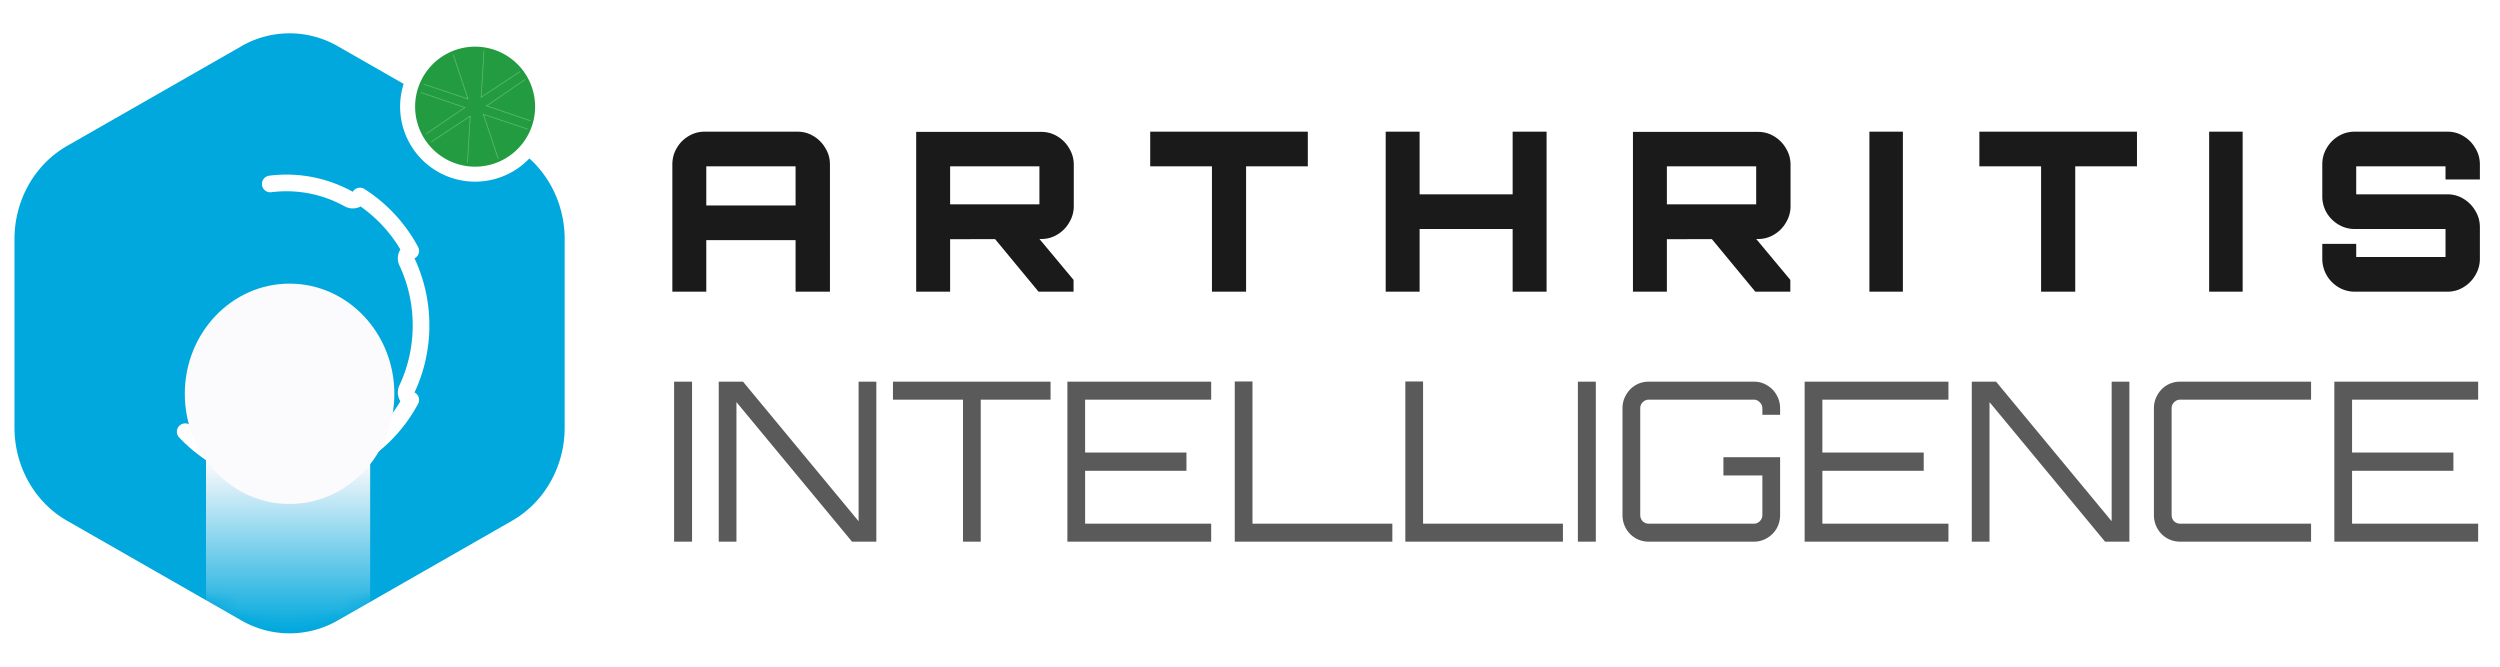 <svg width="150" height="40" viewBox="0 0 150 40" fill="none" xmlns="http://www.w3.org/2000/svg">
    <path d="M40.446 32.5v-9.6h1.077v9.6h-1.077zM43.124 32.5v-9.6h1.457l6.935 8.373V22.9h1.064v9.6h-1.458l-6.935-8.373V32.5h-1.063zM57.78 32.5v-8.52h-4.202V22.9h9.456v1.08h-4.19v8.52h-1.063zM64.043 32.5v-9.6h8.628v1.08h-7.565v3.173h6.081v1.094h-6.08v3.173h7.564v1.08h-8.628zM74.085 32.5v-9.613h1.064v8.533h8.392v1.08h-9.456zM84.32 32.5v-9.613h1.064v8.533h8.392v1.08H84.32zM94.673 32.5v-9.6h1.077v9.6h-1.077zM98.926 32.5c-.289 0-.556-.071-.801-.213a1.599 1.599 0 0 1-.565-.574 1.63 1.63 0 0 1-.21-.813v-6.4c0-.293.07-.56.21-.8.14-.249.329-.444.565-.587.245-.142.512-.213.801-.213h6.304c.289 0 .552.071.788.213.245.143.438.338.578.587.14.24.21.507.21.8v.387h-1.064V24.5a.472.472 0 0 0-.157-.36.461.461 0 0 0-.355-.16h-6.304a.5.5 0 0 0-.368.16.493.493 0 0 0-.144.36v6.4a.54.54 0 0 0 .144.373.523.523 0 0 0 .368.147h6.304a.48.48 0 0 0 .355-.147.515.515 0 0 0 .157-.373v-2.373h-2.337v-1.094h3.401V30.9c0 .293-.07.564-.21.813-.14.24-.333.431-.578.574a1.498 1.498 0 0 1-.788.213h-6.304zM108.278 32.5v-9.6h8.629v1.08h-7.565v3.173h6.081v1.094h-6.081v3.173h7.565v1.08h-8.629zM118.307 32.5v-9.6h1.458l6.934 8.373V22.9h1.064v9.6h-1.458l-6.934-8.373V32.5h-1.064zM130.811 32.5c-.289 0-.556-.071-.802-.213a1.6 1.6 0 0 1-.564-.574c-.14-.249-.21-.52-.21-.813v-6.4c0-.293.07-.56.21-.8a1.57 1.57 0 0 1 .564-.587c.246-.142.513-.213.802-.213h7.853v1.08h-7.853a.5.5 0 0 0-.368.16.491.491 0 0 0-.145.36v6.4c0 .142.048.267.145.373a.522.522 0 0 0 .368.147h7.853v1.08h-7.853zM140.06 32.5v-9.6h8.629v1.08h-7.565v3.173h6.08v1.094h-6.08v3.173h7.565v1.08h-8.629z" fill="#5A5A5A"/>
    <path d="M40.341 17.5V9.873c0-.364.088-.693.263-.986.175-.303.411-.543.709-.72.298-.178.622-.267.972-.267h5.555c.36 0 .683.089.972.267.298.177.534.417.71.72.183.293.275.622.275.986V17.5h-2.062v-3.093h-5.358V17.5H40.34zm2.036-5.173h5.358V9.98h-5.358v2.347zM62.312 17.5l-2.744-3.32h2.666l2.18 2.613v.707h-2.102zm-7.341 0V7.913h7.499c.359 0 .683.09.972.267.298.178.534.418.71.72.183.302.275.631.275.987v2.48c0 .355-.092.684-.276.986a1.98 1.98 0 0 1-.71.72 1.817 1.817 0 0 1-.971.267l-5.463.013V17.5H54.97zm2.036-5.24h5.358V9.98h-5.358v2.28zM72.717 17.5V9.98h-3.704V7.9h9.456v2.08h-3.704v7.52h-2.048zM83.142 17.5V7.9h2.035v3.76h5.582V7.9h2.036v9.6h-2.036v-3.76h-5.582v3.76h-2.035zM105.319 17.5l-2.745-3.32h2.666l2.18 2.613v.707h-2.101zm-7.342 0V7.913h7.499c.359 0 .683.09.972.267.298.178.534.418.709.72.184.302.276.631.276.987v2.48c0 .355-.092.684-.276.986a1.977 1.977 0 0 1-.709.72 1.818 1.818 0 0 1-.972.267l-5.463.013V17.5h-2.036zm2.036-5.24h5.358V9.98h-5.358v2.28zM112.164 17.5V7.9h2.009v9.6h-2.009zM122.465 17.5V9.98h-3.703V7.9h9.456v2.08h-3.704v7.52h-2.049zM132.549 17.5V7.9h2.01v9.6h-2.01zM141.281 17.5c-.35 0-.674-.089-.972-.267a1.985 1.985 0 0 1-.972-1.706v-.894h2.036v.787h5.358v-1.68h-5.45c-.35 0-.674-.089-.972-.267a2.02 2.02 0 0 1-.709-.706 1.96 1.96 0 0 1-.263-1V9.873c0-.364.088-.693.263-.986.175-.303.412-.543.709-.72.298-.178.622-.267.972-.267h5.569c.35 0 .669.089.958.267.298.177.534.417.71.72.183.293.275.622.275.986v.894h-2.062V9.98h-5.358v1.68h5.477c.35 0 .669.089.958.267.298.177.534.417.71.72.183.293.275.622.275.986v1.894c0 .355-.092.684-.275.986a1.988 1.988 0 0 1-.71.72 1.792 1.792 0 0 1-.958.267h-5.569z" fill="#1A1A1A"/>
    <path fill-rule="evenodd" clip-rule="evenodd" d="M14.482 2.773a5.793 5.793 0 0 1 5.784 0l10.454 5.98c1.948 1.113 3.16 3.258 3.16 5.59v11.315c0 2.331-1.212 4.476-3.16 5.59l-10.454 5.979a5.793 5.793 0 0 1-5.783 0l-10.454-5.98C2.08 30.135.869 27.99.869 25.658V14.343c0-2.331 1.212-4.476 3.16-5.59l10.454-5.979z" fill="#00A8DD"/>
    <path d="M21.598 11.762a8.885 8.885 0 0 1 3.047 3.293.5.5 0 0 0-.227.66 8.922 8.922 0 0 1 .844 3.809c0 1.37-.304 2.663-.844 3.808a.5.5 0 0 0 .227.66 8.885 8.885 0 0 1-3.047 3.293.5.5 0 0 0-.673-.182 7.678 7.678 0 0 1-3.735.968 7.677 7.677 0 0 1-3.734-.968.5.5 0 0 0-.673.182 8.885 8.885 0 0 1-3.047-3.293.5.5 0 0 0 .227-.66 8.923 8.923 0 0 1-.844-3.808c0-1.37.304-2.664.844-3.81a.5.5 0 0 0-.227-.659 8.885 8.885 0 0 1 3.047-3.293.5.5 0 0 0 .673.182 7.676 7.676 0 0 1 3.734-.968c1.348 0 2.618.35 3.735.968a.5.5 0 0 0 .672-.182z" stroke="#fff" stroke-linecap="round" stroke-linejoin="round" stroke-dasharray="30 20"/>
    <mask id="0oqxrwk1na" style="mask-type:alpha" maskUnits="userSpaceOnUse" x="0" y="2" width="34" height="36">
        <path fill-rule="evenodd" clip-rule="evenodd" d="M14.482 2.773a5.793 5.793 0 0 1 5.784 0l10.454 5.98c1.948 1.113 3.16 3.258 3.16 5.59v11.315c0 2.331-1.212 4.476-3.16 5.59l-10.454 5.979a5.793 5.793 0 0 1-5.784 0L4.03 31.247C2.08 30.135.869 27.99.869 25.658V14.343c0-2.331 1.212-4.476 3.16-5.59l10.453-5.979z" fill="#00A8DD"/>
    </mask>
    <g mask="url(#0oqxrwk1na)">
        <path d="M12.36 22.5h9.85v15.417h-9.85V22.5z" fill="url(#wlp8fjpnib)"/>
    </g>
    <g filter="url(#trvimmvu7c)">
        <path d="M23.661 19.628c0 3.65-2.814 6.61-6.287 6.61-3.472 0-6.286-2.96-6.286-6.61 0-3.651 2.814-6.61 6.287-6.61 3.472 0 6.286 2.959 6.286 6.61z" fill="#FBFAFC"/>
    </g>
    <path d="M32.557 6.4a4.05 4.05 0 1 1-8.1 0 4.05 4.05 0 0 1 8.1 0z" fill="#239C41"/>
    <path fill-rule="evenodd" clip-rule="evenodd" d="M28.507 2.8a3.6 3.6 0 1 0 0 7.2 3.6 3.6 0 0 0 0-7.2zm-4.5 3.6a4.5 4.5 0 1 1 9 0 4.5 4.5 0 0 1-9 0z" fill="#fff"/>
    <path fill-rule="evenodd" clip-rule="evenodd" d="m28.062 5.955-.89-2.669.043-.014.89 2.669-.043.014zM29.182 6.32l2.662.908-.014.043-2.663-.907.015-.043zM28.848 5.82l2.348-1.55.025.038-2.348 1.55-.025-.038zM28.988 6.88l2.669.89.014-.042-2.669-.89-.014.043zM27.876 6.431l-2.323 1.585.025.038 2.324-1.586-.026-.037zM28.194 6.954l-.169 2.808.045.003.169-2.808-.045-.003z" fill="#fff" fill-opacity=".27"/>
    <path fill-rule="evenodd" clip-rule="evenodd" d="m29.024 6.845.89 2.668-.043.015-.89-2.67.043-.013zM27.904 6.479l-2.662-.908.014-.042 2.663.907-.015.043zM28.238 6.98 25.89 8.53l-.024-.038 2.347-1.55.025.037zM28.098 5.919l-2.668-.89-.014.043 2.668.89.014-.043zM29.21 6.369l2.323-1.586-.025-.037-2.323 1.586.025.037zM28.892 5.846l.17-2.808-.046-.003-.168 2.808.044.003z" fill="#fff" fill-opacity=".27"/>
    <defs>
        <linearGradient id="wlp8fjpnib" x1="17.285" y1="22.5" x2="17.285" y2="37.917" gradientUnits="userSpaceOnUse">
            <stop offset=".339" stop-color="#FBFAFC"/>
            <stop offset="1" stop-color="#FBFAFC" stop-opacity="0"/>
        </linearGradient>
        <filter id="trvimmvu7c" x="7.088" y="13.017" width="20.574" height="21.221" filterUnits="userSpaceOnUse" color-interpolation-filters="sRGB">
            <feFlood flood-opacity="0" result="BackgroundImageFix"/>
            <feColorMatrix in="SourceAlpha" values="0 0 0 0 0 0 0 0 0 0 0 0 0 0 0 0 0 0 127 0" result="hardAlpha"/>
            <feOffset dy="4"/>
            <feGaussianBlur stdDeviation="2"/>
            <feComposite in2="hardAlpha" operator="out"/>
            <feColorMatrix values="0 0 0 0 0 0 0 0 0 0 0 0 0 0 0 0 0 0 0.01 0"/>
            <feBlend in2="BackgroundImageFix" result="effect1_dropShadow_87_13068"/>
            <feBlend in="SourceGraphic" in2="effect1_dropShadow_87_13068" result="shape"/>
        </filter>
    </defs>
</svg>
